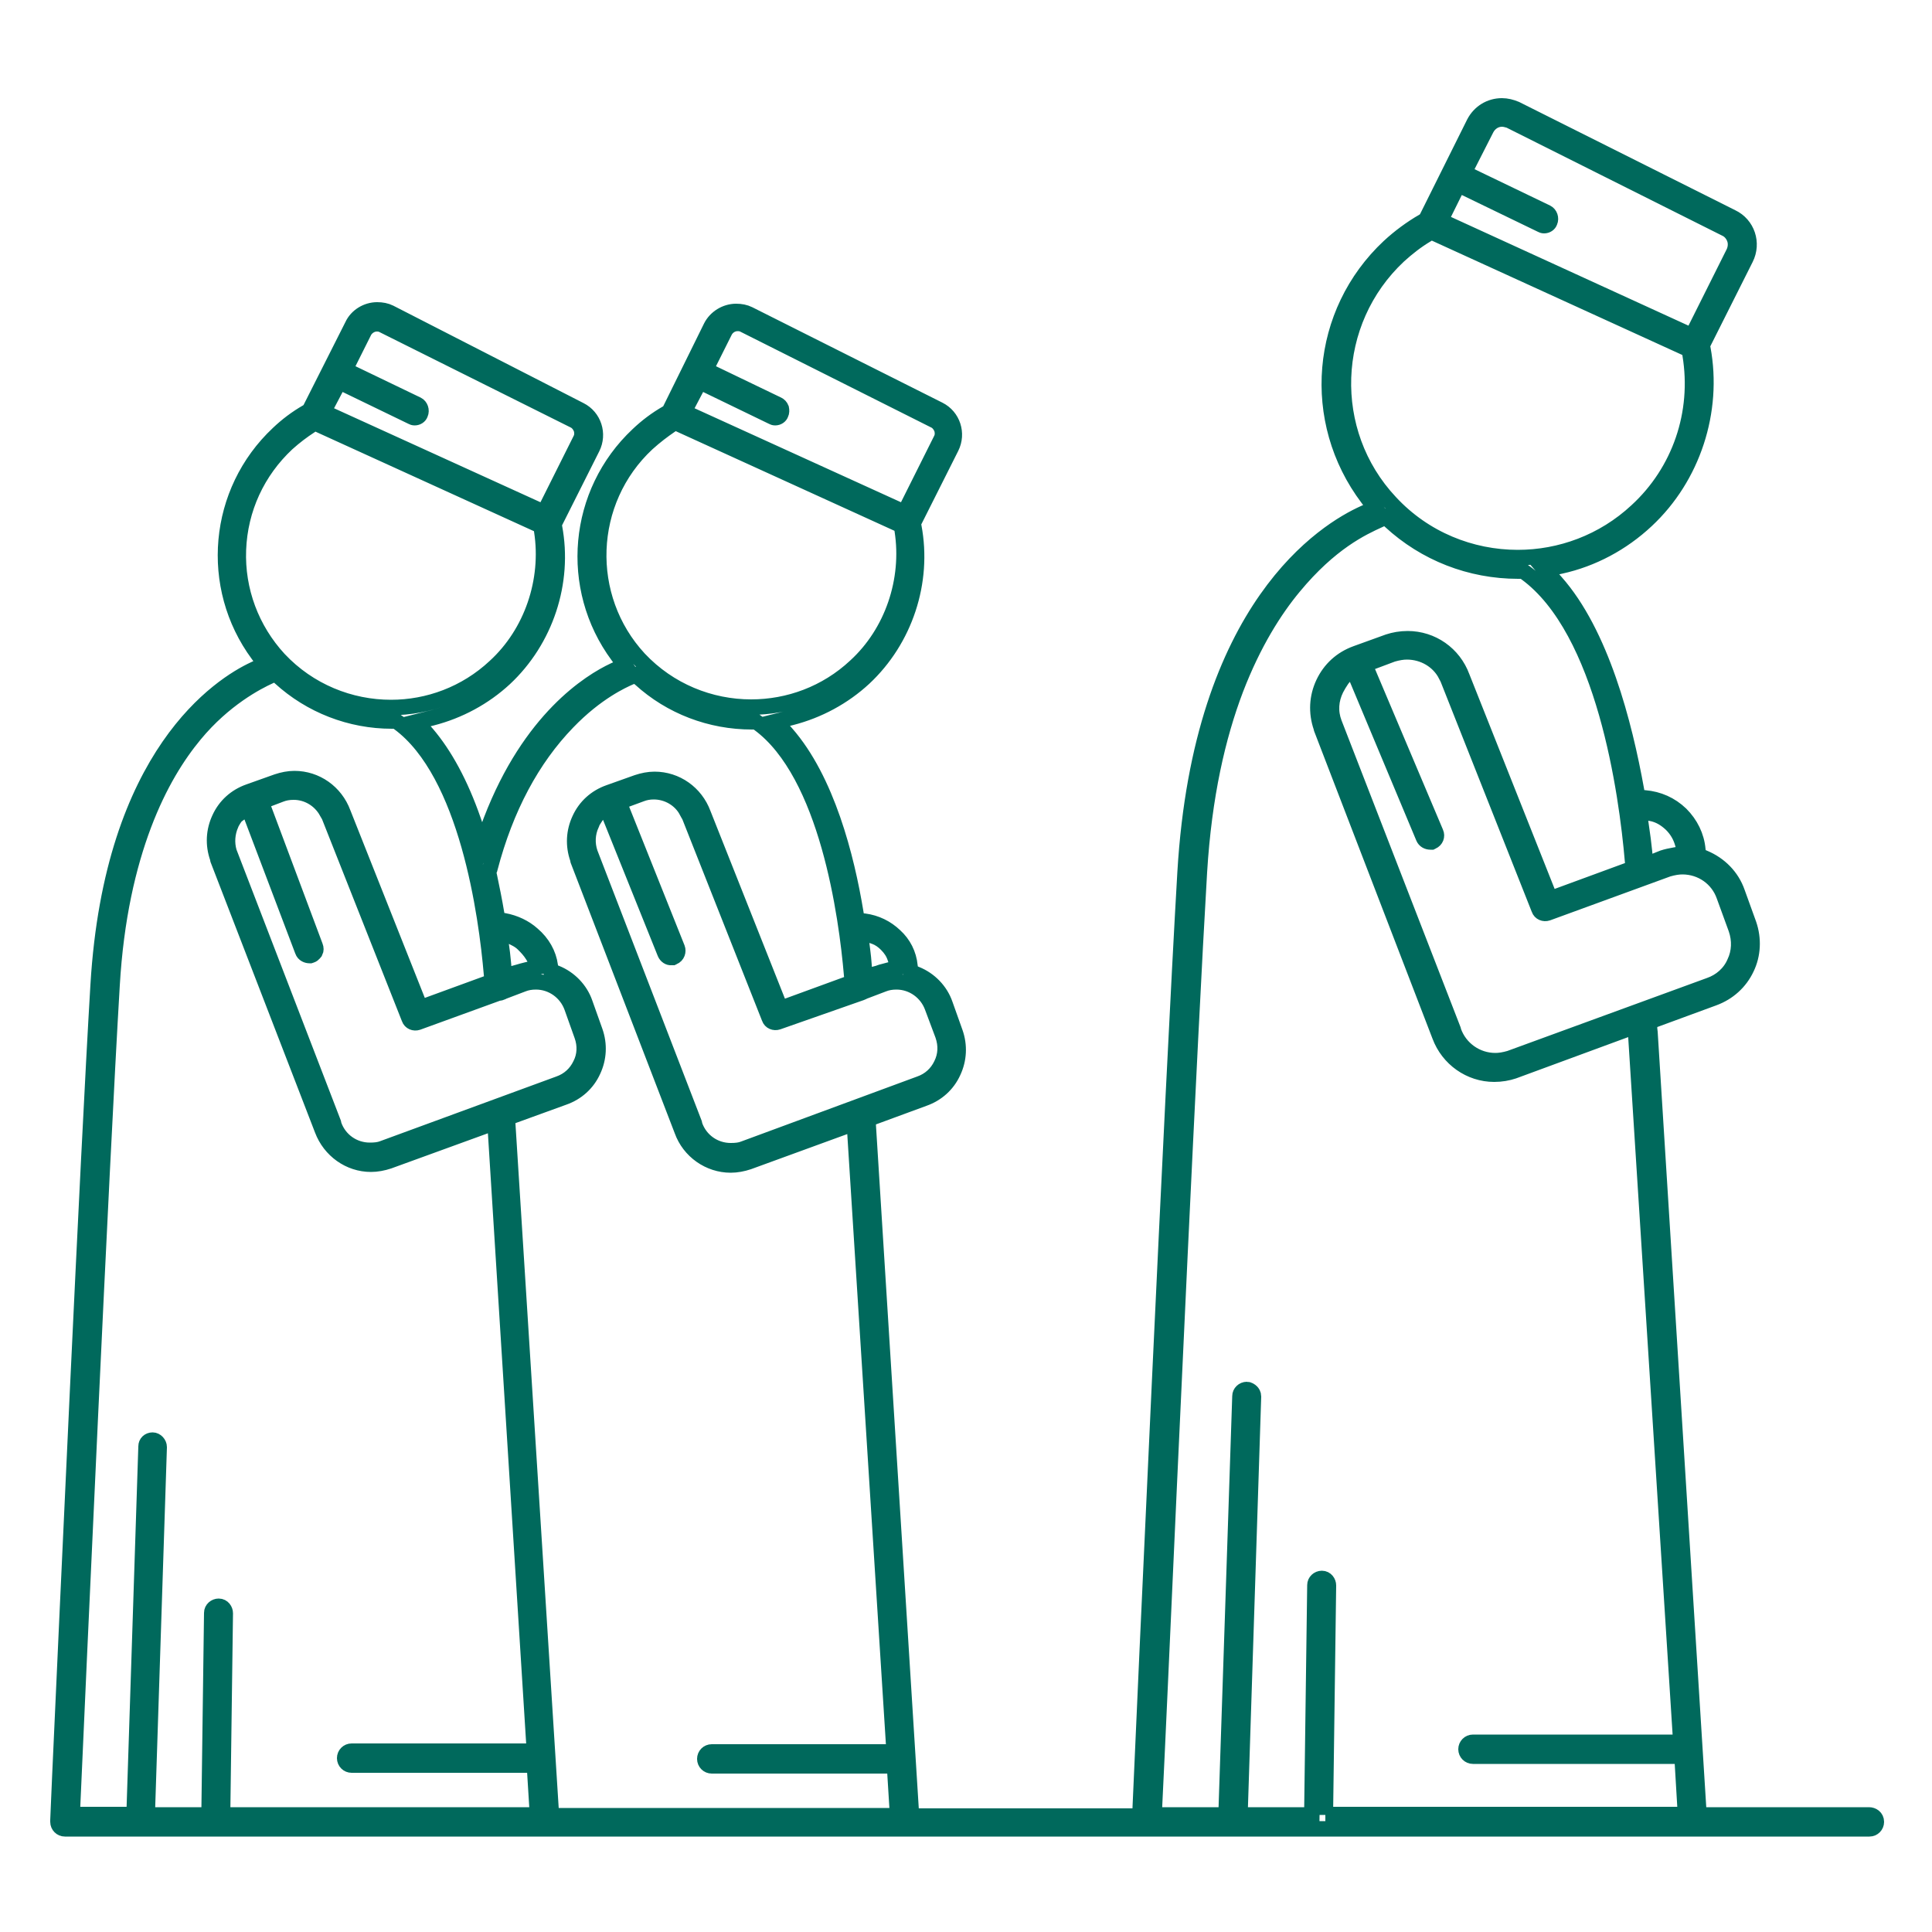 <svg enable-background="new 0 0 500 500" viewBox="0 0 500 500" xmlns="http://www.w3.org/2000/svg">
    <path
        d="m483.7 469.7h-44l-12.7-202.7c0-.2-.1-.5-.1-.9v-1.7l16.6-6.1c3.8-1.4 6.8-4.1 8.5-7.7 1.7-3.5 1.9-7.6.6-11.4l-3-8.3c-1.4-4-4.5-7.2-8.6-8.9l-1.4-.6-.2-1.5c-.3-3.5-1.9-6.7-4.4-9.2-2.6-2.5-5.8-3.9-9.3-4.2l-1.9-.2-.3-1.9c-3.1-17.2-9.1-40.5-20.9-53.8l-2.8-3.2 4.1-.9c8.2-1.8 15.9-5.9 22.2-11.8 12-11.2 17.6-28.3 14.6-44.5l-.2-.8 11.3-22.5c2-4 .4-8.8-3.6-10.7l-55.9-28c-1.2-.5-2.4-.8-3.6-.8-3.1 0-5.8 1.7-7.2 4.4l-12.5 25.1-.7.4c-3.1 1.8-6.1 4-8.8 6.5-18.3 17.1-20.7 45.1-5.5 65.2l1.9 2.5-2.9 1.3c-9.8 4.4-42.2 24-46.3 92.9-3.3 56.2-10.5 216.5-11.6 241.9l-.1 2.4h-59.1l-11.2-178.7v-1.7l14.4-5.3c3.4-1.2 6.1-3.6 7.6-6.9 1.5-3.2 1.7-6.8.5-10.2l-2.6-7.3c-1.2-3.5-4-6.4-7.5-7.8l-1.4-.6-.2-1.5c-.3-3.1-1.7-5.8-3.9-7.8-2.2-2.1-4.9-3.4-7.9-3.8l-1.9-.2-.3-1.9c-2.4-14.6-7.5-34.5-18-46.5l-2.7-3.1 4-1c7-1.8 13.5-5.3 18.8-10.2 10.6-9.9 15.6-24.9 12.9-39.2l-.2-.8 9.9-19.7c1.8-3.6.4-8-3.2-9.8l-49.2-24.7c-1-.5-2.1-.7-3.3-.7-2.7 0-5.3 1.6-6.5 4l-10.8 21.9-.6.4c-2.8 1.6-5.3 3.5-7.5 5.6-16 15-18.2 39.6-5.2 57.2l1.8 2.5-2.8 1.3c-6.2 2.9-21.7 12.5-31.8 38.8l-2.4 6.4-2.2-6.4c-3.3-9.5-7.4-17-12-22.4l-2.7-3.1 4-1c7-1.8 13.5-5.3 18.8-10.2 10.6-9.9 15.6-24.9 12.9-39.2l-.1-.8 9.9-19.7c1.8-3.6.4-8-3.2-9.8l-49.2-25.2c-1-.5-2.1-.7-3.3-.7-2.7 0-5.3 1.6-6.4 4l-11.1 22-.6.4c-2.8 1.6-5.3 3.5-7.5 5.6-16 15-18.2 39.6-5.2 57.2l1.8 2.5-2.8 1.3c-8.6 4-36.8 21.7-40.4 81.7-2.7 44.9-8.1 165-9.9 204.5-.3 7.6-.5 10.9-.5 11.6v.5c0 1 .8 1.8 1.8 1.8h467c1 0 1.8-.8 1.8-1.8 0-1.2-1-1.8-1.9-1.8zm-257.3-227.3c1.1.4 2.1 1.1 3 2 1.1 1.1 1.8 2.2 2.2 3.4l.9 2.6-3 .8c-.6.2-1.3.3-1.8.5l-.2.1-3.7 1-.2-3.1c-.1-1.2-.2-2.5-.4-3.9l-.6-4.7zm-4 14.7c.3-.1.6-.2.8-.3l.4-.2 5-1.9c1-.4 2.1-.6 3.4-.6 4.2 0 7.9 2.7 9.3 6.6l2.7 7.2c.9 2.6.8 5.2-.4 7.6-1.1 2.3-3 4.1-5.6 5l-45.5 16.8c-1 .4-2.1.5-3.4.5-4.2 0-7.9-2.6-9.3-6.6l-.1-.5-27-70c-.8-2.4-.7-5 .4-7.4v-.1c.2-.5.5-.9.8-1.4l2.6-3.9 15.6 38.8c.3.7 1 1.2 1.7 1.1h.1.2l.2-.1c1-.4 1.3-1.5 1-2.3l-15.1-37.8 5.7-2.1c1-.4 2.1-.6 3.3-.6 3.6 0 6.9 2 8.5 5h.2l21.2 53.6c.3.9 1.3 1.3 2.2 1zm-41.3-158.3 18.8 9.1c.2.1.4.2.7.2.7 0 1.3-.4 1.5-1 .2-.4.2-.9.1-1.4-.2-.5-.5-.8-.9-1l-18.7-9 4.9-9.8c.6-1.3 1.9-2.2 3.4-2.2.3 0 1 0 1.7.4l49.2 24.7c.9.4 1.5 1.2 1.9 2.1.3 1 .3 2-.2 2.9l-9.4 18.8-57.1-26zm-13.6 16c2.1-1.9 4.1-3.4 6-4.7l1.2-.8 58.6 26.7.2 1.3c2 12.9-2.6 26.4-12.1 35.1-7.6 7.1-17.3 10.6-27 10.6-10.6 0-21.2-4.2-29-12.5-14.7-15.9-13.8-40.9 2.1-55.7zm-79.7-16 18.8 9.1c.2.1.4.2.7.2.7 0 1.3-.4 1.5-1 .4-.9 0-2-.8-2.4l-18.7-9 5-10c.7-1.2 2-1.9 3.2-1.9.3 0 1 0 1.7.4l49.3 24.6c.9.4 1.5 1.2 1.9 2.1.3 1 .3 2-.2 2.9l-9.4 18.8-57.1-26zm-26.1 43.5c.4-10.6 4.9-20.3 12.6-27.5 2-1.8 4-3.3 6-4.6l1.1-.8 58.6 26.7.2 1.3c2 12.9-2.6 26.4-12.1 35.1-7.6 7.1-17.3 10.6-26.9 10.6-10.6 0-21.2-4.2-29-12.5-7.1-7.7-10.9-17.8-10.5-28.3zm-4.1 327.3.7-52.1c0-.8-.6-1.8-1.7-1.8-.9 0-1.8.7-1.8 1.7l-.7 52.3h-16l3.1-95.2c0-.9-.8-1.8-1.7-1.8-1 0-1.7.7-1.7 1.6l-3.1 95.3h-16l.1-2.6c1.4-31.7 7.4-165.2 10.2-212 1-17.3 4.2-30.9 8.2-41.5s8.8-18.1 13.2-23.4c7.6-9.2 16.1-13.6 19.4-15.1l1.5-.7 1.2 1.1c7.9 7.2 18.2 11.2 28.9 11.2h1.1l.7.5c17.7 13 22.7 49.8 24 65l.2 1.9-18.6 6.8-20-50.4c-2-5.4-7-8.9-12.6-8.9-1.5 0-3 .3-4.5.8l-7.3 2.6c-3.4 1.2-6.1 3.6-7.6 6.9-1.5 3.2-1.7 6.8-.5 10.2l.1.5 27 69.9c2 5.3 7 8.9 12.6 8.9 1.5 0 3.1-.3 4.6-.8l27.5-10 10.2 162.7h-47.3c-1 0-1.8.8-1.8 1.8s.8 1.8 1.8 1.8h47.3l.8 12.9h-81.5zm72.3-212.8.4-.2 5-1.9c1-.4 2.1-.6 3.4-.6 4.2 0 7.9 2.7 9.3 6.6l2.6 7.3c.9 2.5.8 5.2-.4 7.5-1.1 2.3-3 4.1-5.6 5l-45.5 16.7c-1 .4-2.1.5-3.4.5-4.2 0-7.9-2.6-9.3-6.6l-.1-.5-27-70.1c-.7-2.4-.5-4.9.5-7.2v-.1c.5-.9 1-1.7 1.4-2.1l3-2.2 14.1 37.2c.3.9 1.2 1.2 1.8 1.2h.2l.3-.1c.6-.2.8-.7 1-.9.2-.4.2-.9 0-1.4l-14-37.4 5-1.9c1-.4 2.1-.6 3.4-.6 3.6 0 6.8 2 8.5 5h.2l21.2 53.6c.3.9 1.3 1.3 2.2 1l20.9-7.6c.4 0 .7-.1.9-.2zm-.7-16 4.2 2.1c.8.4 1.5.9 2 1.4l.2.2c.6.6 1.5 1.5 2.3 2.8l1.7 2.9-3.3.8c-.8.2-1.6.4-2.2.6l-3.6 1-.2-3c-.1-.8-.2-1.8-.3-2.9zm13.5 228.9-11.4-180.4 14.6-5.3c3.4-1.2 6.1-3.6 7.6-6.9 1.5-3.2 1.7-6.8.5-10.2l-2.6-7.3c-1.2-3.5-4-6.4-7.5-7.8l-1.3-.5-.2-1.4c-.4-3-2-5.9-4.6-8.1-2-1.8-4.6-3-7.3-3.5l-1.7-.3-.3-1.7c-.5-3-1.2-6.5-1.9-9.8l-.3-1.3.5-.5c4.1-15.6 10.9-28.3 20.1-37.8 7.5-7.8 14.3-10.8 16.1-11.6l1.5-.6 1.2 1c7.9 7.2 18.2 11.1 28.9 11.1h1.1l.7.5c17.7 13 22.7 49.8 24 65l.2 1.9-18.6 6.8-20-50.4c-2-5.4-7-8.9-12.6-8.9-1.5 0-3 .3-4.5.8l-7.3 2.6c-3.4 1.2-6.1 3.6-7.6 6.9-1.5 3.2-1.7 6.8-.5 10.2l.1.5 26.9 69.9c1.9 5.3 7 8.9 12.6 8.9 1.5 0 3.1-.3 4.6-.8l27.4-10 10.3 162.7h-47.2c-1 0-1.8.8-1.8 1.8s.8 1.8 1.8 1.8h47.3l.8 12.9h-89.6zm285.1-259.1c1.6.4 3.1 1.2 4.7 2.7l.1.1c1.4 1.4 2.3 3 2.8 4.7l.8 2.7-2.8.5c-1.1.2-2.1.4-3 .7l-4.5 1.8-.3-3.3c-.2-2-.5-4.4-.9-7l-.5-3.6zm3.9 14.3c1.4-.4 2.6-.6 3.7-.6 4.9 0 9.2 3 10.8 7.6l3.1 8.5c1 2.9.9 6-.4 8.7-1.2 2.8-3.6 4.9-6.5 5.9l-51.7 18.9c-1.4.4-2.6.6-3.7.6-4.9 0-9.2-3.1-10.8-7.6l-.1-.4-30.8-79.4c-1.1-2.9-.9-6 .5-8.8.4-.8.9-1.6 1.5-2.5l2.6-3.2 18.5 44.2c.3.7 1 1.1 1.8 1.1h.1.2l.2-.1c.9-.4 1.3-1.4.9-2.3l-18.4-43.5 7.2-2.7c1.4-.4 2.6-.6 3.7-.6 4.3 0 8.2 2.3 10.1 6h.1l24 60.6c.3.9 1.3 1.3 2.2 1zm-54.3-177.1 21.5 10.4c.2.1.4.2.7.2.7 0 1.3-.4 1.5-1 .4-.9 0-2-.8-2.4l-21.4-10.3 5.8-11.4c.8-1.5 2.3-2.5 4-2.5.7 0 1.3.2 1.7.3l.3.1 55.9 28c1.1.5 1.9 1.5 2.3 2.6s.3 2.4-.2 3.5l-10.8 21.6-65.1-29.8zm-15.4 18.4c2.2-2 4.6-3.9 7.3-5.5l1.1-.7 66.8 30.5.2 1.3c2.5 15.1-2.7 30.2-13.8 40.4-8.7 8.1-19.8 12.1-30.8 12.1-12.1 0-24.2-4.8-33-14.3-17-18.1-16-46.8 2.2-63.8zm-19 403.5.8-59.4c0-.8-.6-1.8-1.7-1.8-1 0-1.8.8-1.8 1.7l-.8 59.5h-18.6l3.5-108.3c0-.6-.3-1-.5-1.2-.3-.3-.8-.6-1.2-.6-1 0-1.8.8-1.8 1.7l-3.6 108.4h-18.6l.1-2.6c.3-5.7.8-17.2 1.5-32.2 2.6-57.8 7.5-165.3 10.1-209.2 1.2-19.8 4.8-35.2 9.4-47.3 4.6-12 10.1-20.6 15-26.5 9.5-11.5 17.7-15.3 22.1-17.3l1.7-.8 1.2 1.1c9 8.3 20.7 12.9 33.1 12.9h1.3l.7.5c20.3 14.8 26.1 57 27.6 74.5l.2 1.9-21.5 7.9-22.8-57.4c-2.2-6-7.8-9.9-14.1-9.9-1.8 0-3.5.3-5 .8l-8.3 3c-3.9 1.4-6.8 4.1-8.5 7.7s-1.9 7.6-.6 11.4l.1.4 30.6 79.5c2.2 5.9 7.8 9.9 14.1 9.9 1.8 0 3.5-.3 5-.8l31.5-11.6 11.8 185.3h-53.8c-1 0-1.8.8-1.8 1.8s.8 1.8 1.8 1.8h54.1l.9 15.1h-93.2z"
        fill="none" stroke="#00695C" stroke-width="4" />
</svg>